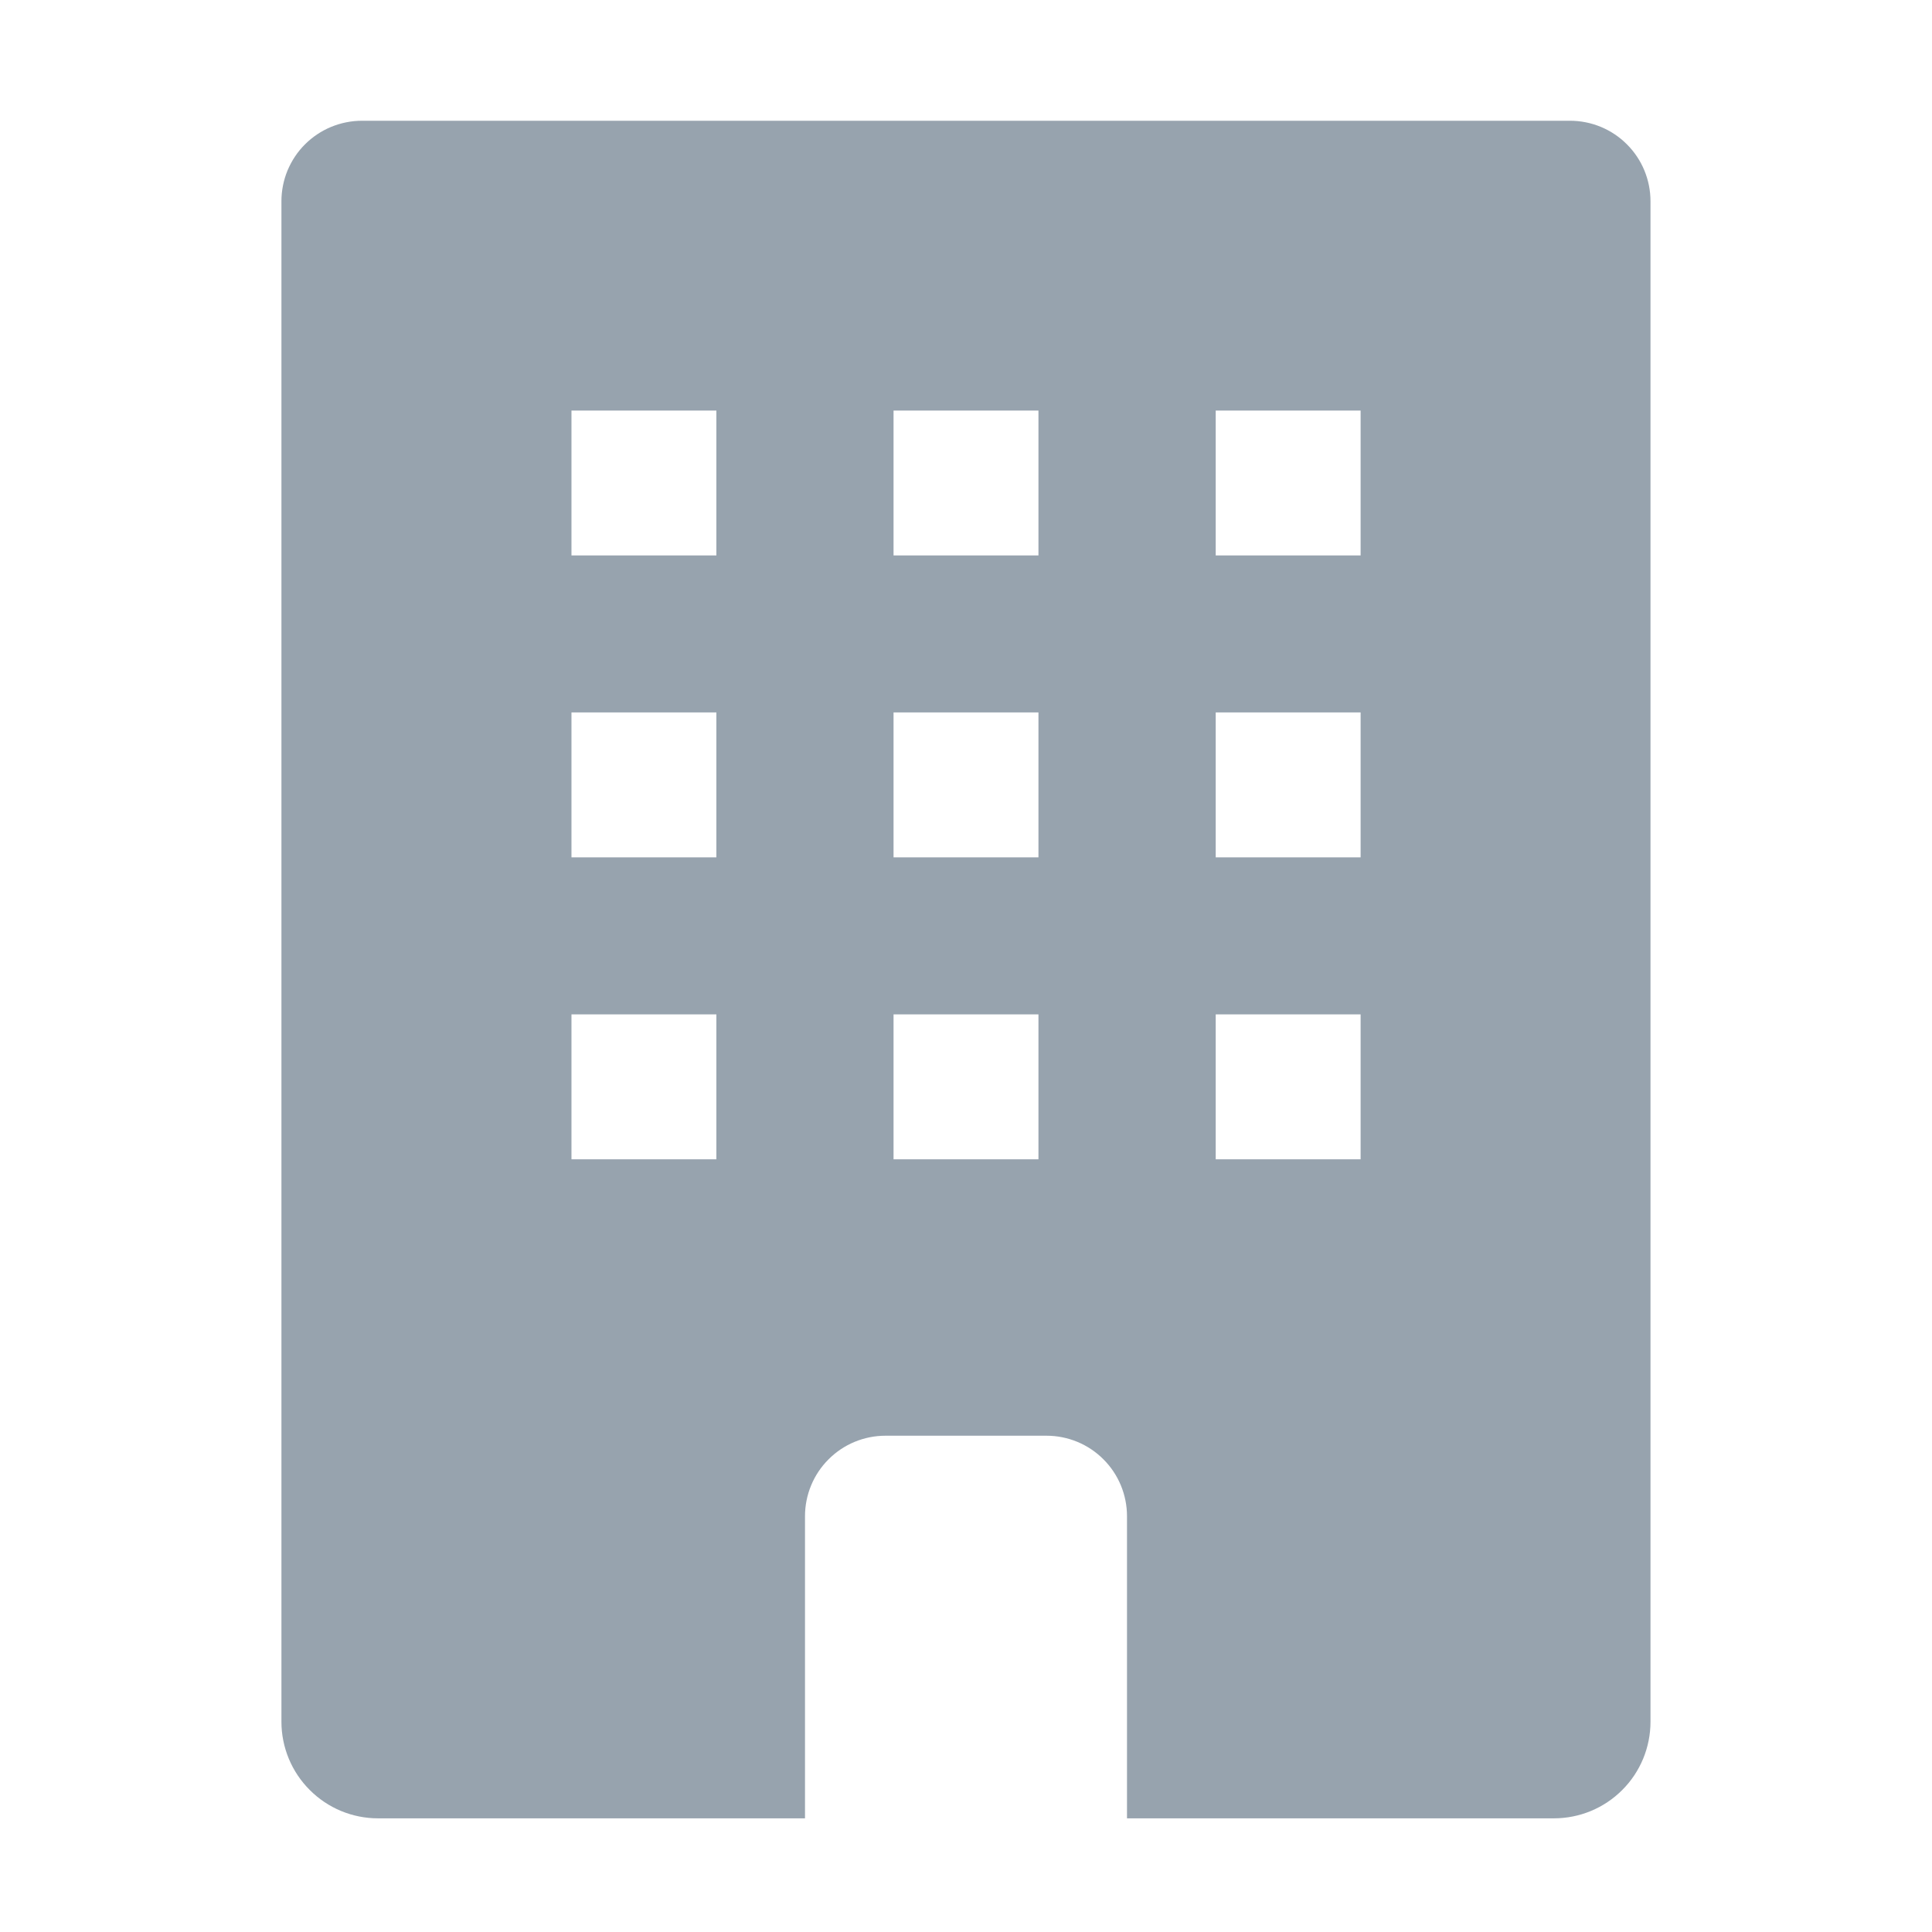 <svg width="24" height="24" viewBox="0 0 24 24" fill="none" xmlns="http://www.w3.org/2000/svg">
<path fill-rule="evenodd" clip-rule="evenodd" d="M7.099 14.401H8.899V12.601H7.099V14.401ZM7.099 10.65H8.899V8.85H7.099V10.65ZM7.099 6.9H8.899V5.1H7.099V6.9ZM11.1 14.401H12.9V12.601H11.1V14.401ZM11.1 10.65H12.9V8.85H11.1V10.65ZM11.1 6.9H12.9V5.1H11.1V6.9ZM15.102 14.401H16.902V12.601H15.102V14.401ZM15.102 10.65H16.902V8.85H15.102V10.65ZM15.102 6.9H16.902V5.1H15.102V6.9ZM19.503 1.5H4.497C4.366 1.5 4.236 1.526 4.114 1.576C3.993 1.626 3.882 1.7 3.789 1.793C3.696 1.885 3.623 1.996 3.572 2.117C3.522 2.238 3.496 2.369 3.496 2.5V21.388C3.496 21.706 3.623 22.012 3.848 22.236C4.073 22.462 4.378 22.588 4.696 22.588H10V18.835C10 18.57 10.105 18.315 10.293 18.128C10.48 17.94 10.735 17.835 11 17.835H13C13.265 17.835 13.52 17.94 13.707 18.128C13.895 18.315 14 18.57 14 18.835V22.588H19.303C19.621 22.588 19.927 22.462 20.152 22.236C20.377 22.012 20.503 21.706 20.503 21.388V2.5C20.503 2.235 20.398 1.98 20.21 1.793C20.023 1.605 19.768 1.5 19.503 1.5Z" fill="#97A3AE"/>
</svg>
